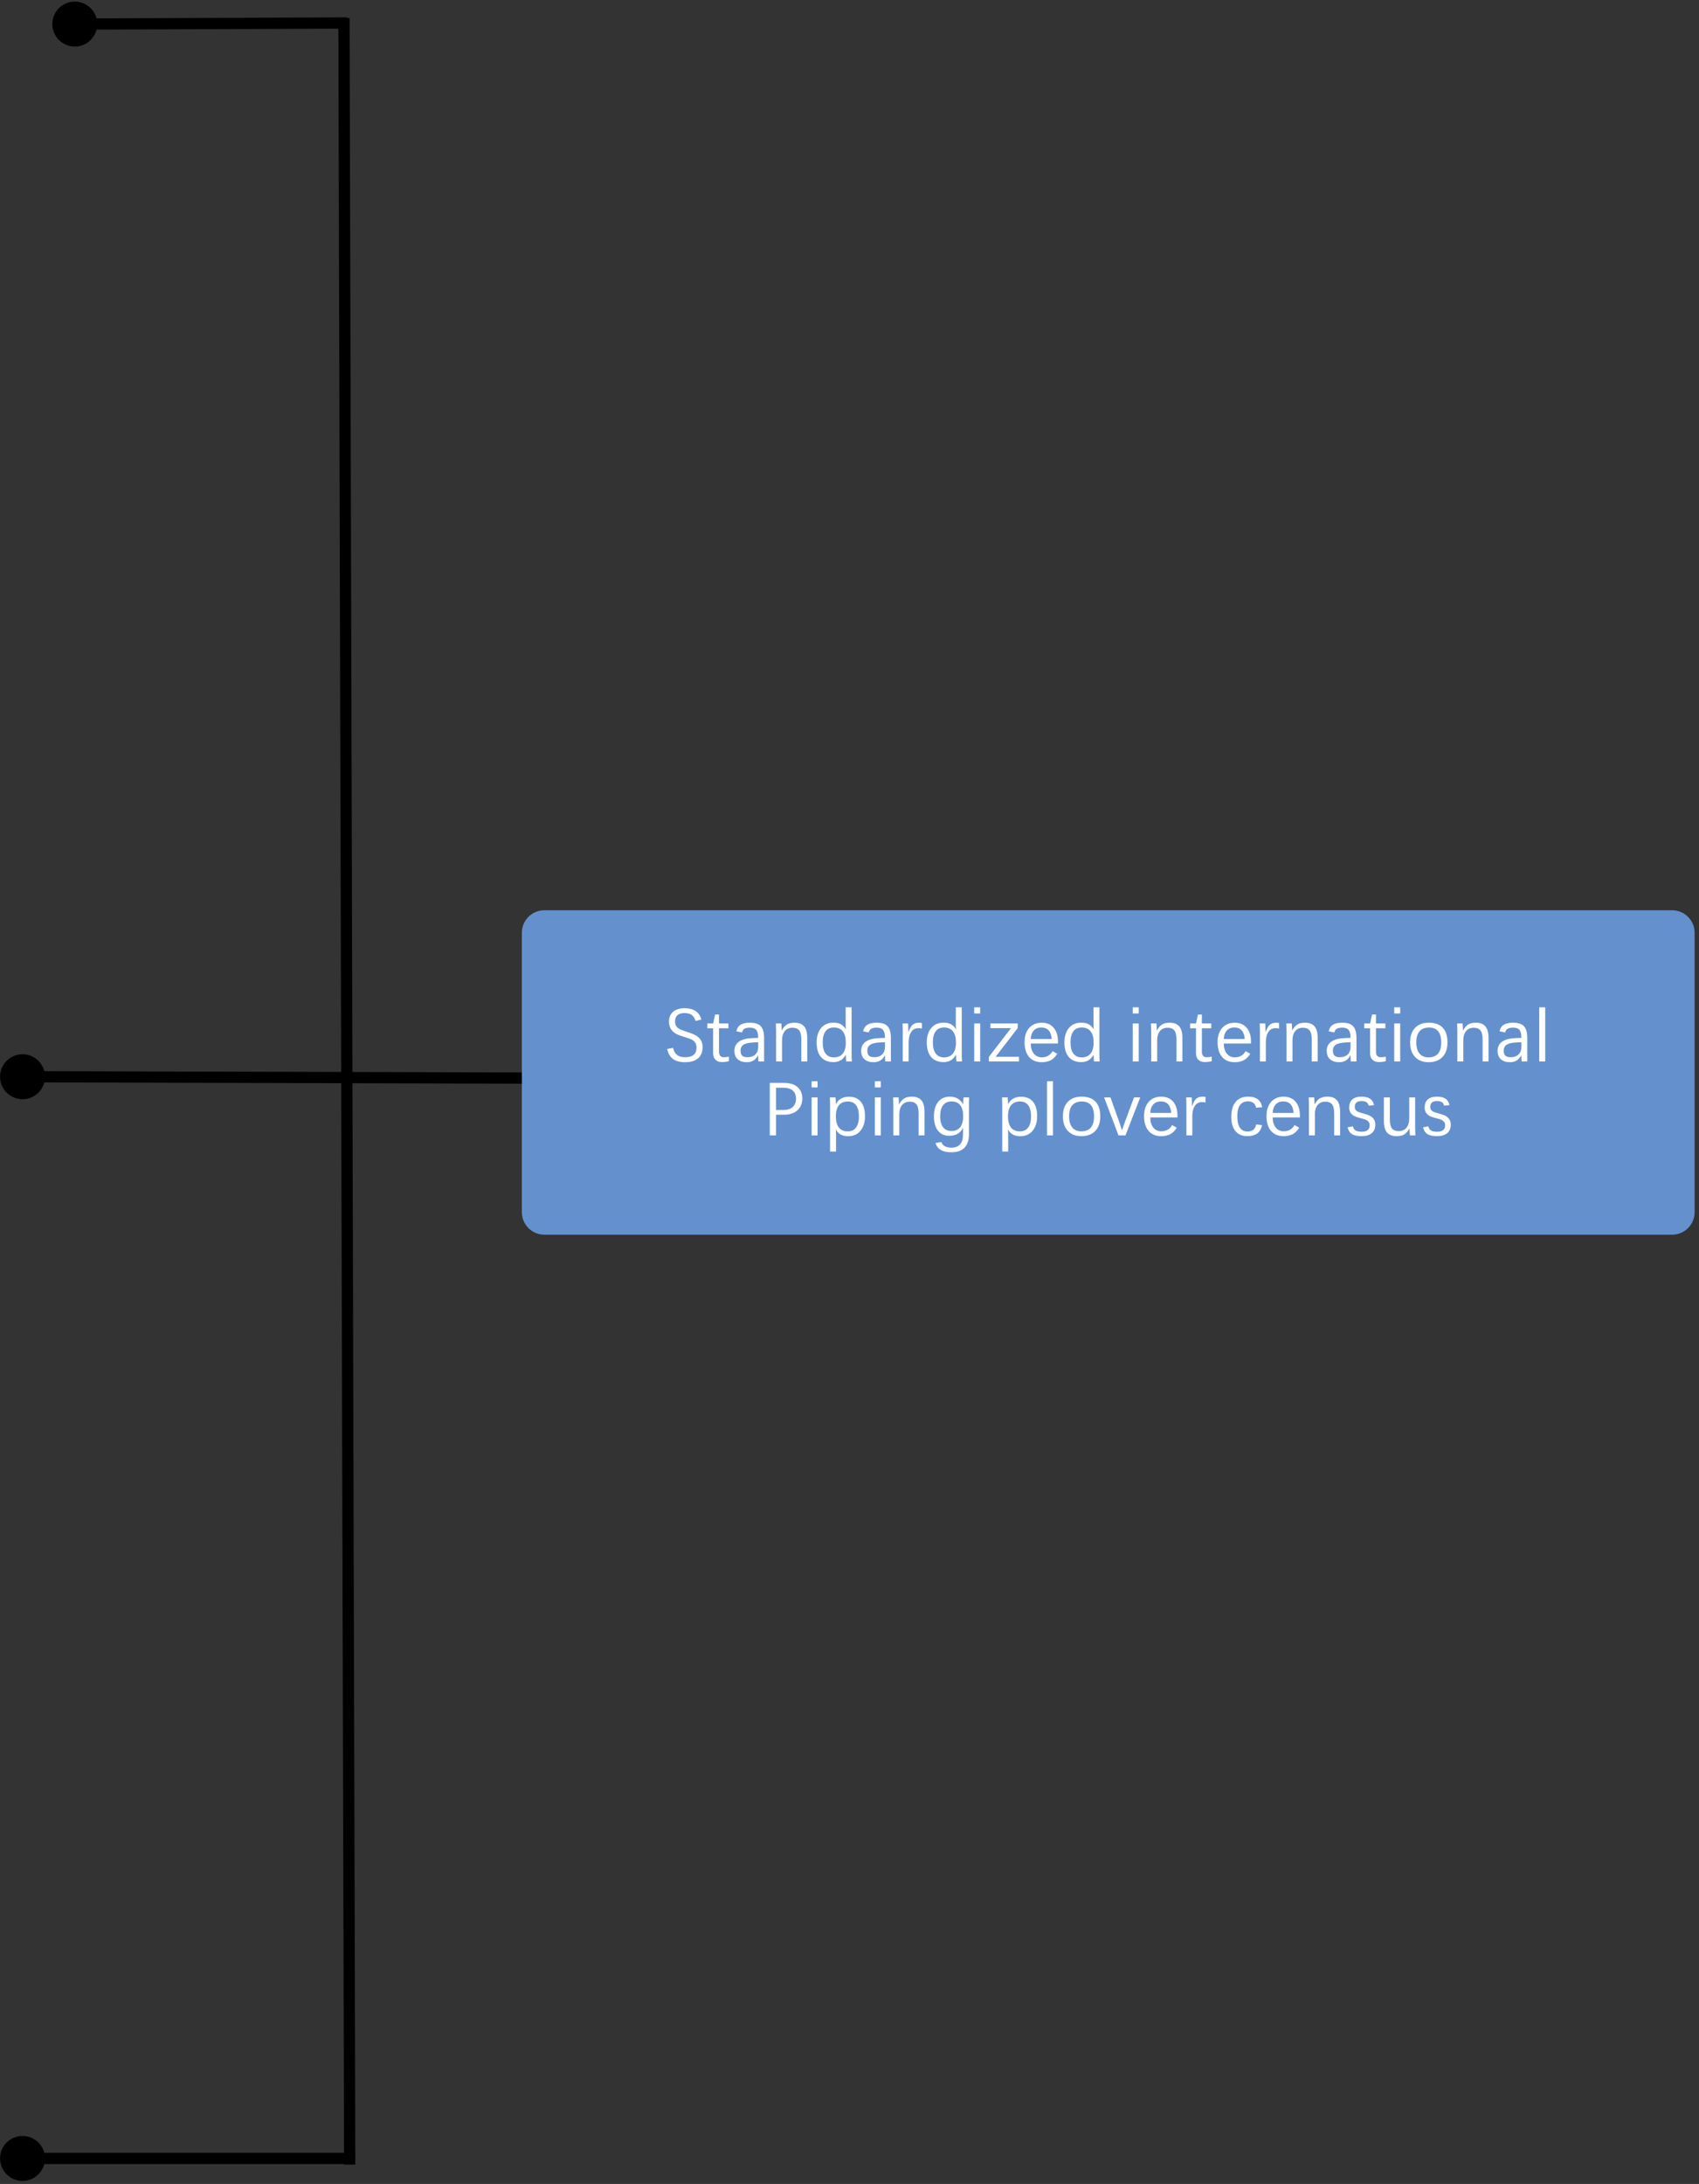 <svg xmlns="http://www.w3.org/2000/svg" xmlns:xlink="http://www.w3.org/1999/xlink" width="755" zoomAndPan="magnify" viewBox="0 0 566.25 727.5" height="970" preserveAspectRatio="xMidYMid meet" version="1.0"><rect x="0" y="0" width="566.25" height="727.5" fill="#333333" stroke="none"/><defs><g/><clipPath id="5b0b71caf4"><path d="M 10 0.23 L 137 0.23 L 137 30 L 10 30 Z M 10 0.23 " clip-rule="nonzero"/></clipPath><clipPath id="f6dc5ba206"><path d="M 17 0.23 L 33 0.23 L 33 16 L 17 16 Z M 17 0.23 " clip-rule="nonzero"/></clipPath><clipPath id="86a02a9313"><path d="M 93 0.23 L 138 0.23 L 138 726.77 L 93 726.77 Z M 93 0.23 " clip-rule="nonzero"/></clipPath><clipPath id="c83486f997"><path d="M 0 711 L 15 711 L 15 726.77 L 0 726.77 Z M 0 711 " clip-rule="nonzero"/></clipPath><clipPath id="fda585551d"><path d="M 173.93 303.219 L 564.852 303.219 L 564.852 411.293 L 173.93 411.293 Z M 173.93 303.219 " clip-rule="nonzero"/></clipPath><clipPath id="8e7d1d52f6"><path d="M 181.422 303.219 L 557.293 303.219 C 559.281 303.219 561.184 304.012 562.59 305.414 C 563.996 306.82 564.785 308.723 564.785 310.711 L 564.785 403.805 C 564.785 405.789 563.996 407.695 562.59 409.098 C 561.184 410.504 559.281 411.293 557.293 411.293 L 181.422 411.293 C 179.434 411.293 177.531 410.504 176.125 409.098 C 174.719 407.695 173.93 405.789 173.93 403.805 L 173.93 310.711 C 173.93 308.723 174.719 306.82 176.125 305.414 C 177.531 304.012 179.434 303.219 181.422 303.219 Z M 181.422 303.219 " clip-rule="nonzero"/></clipPath></defs><g clip-path="url(#5b0b71caf4)"><path stroke-linecap="butt" transform="matrix(0.749, -0.003, 0.003, 0.749, 17.431, 6.177)" fill="none" stroke-linejoin="miter" d="M 18.749 2.501 L 131.148 2.502 " stroke="#000000" stroke-width="5" stroke-opacity="1" stroke-miterlimit="4"/></g><path fill="#000000" d="M 19.309 8.043 C 19.301 4.941 21.805 2.418 24.91 2.406 C 28.012 2.398 30.535 4.902 30.547 8.008 C 30.555 11.109 28.047 13.633 24.945 13.641 C 21.844 13.652 19.32 11.145 19.309 8.043 " fill-opacity="1" fill-rule="nonzero"/><g clip-path="url(#f6dc5ba206)"><path stroke-linecap="round" transform="matrix(0.749, -0.003, 0.003, 0.749, 17.431, 6.177)" fill="none" stroke-linejoin="round" d="M 2.498 2.499 C 2.502 -1.642 5.856 -5 10.002 -5.002 C 14.143 -4.998 17.501 -1.644 17.503 2.502 C 17.499 6.643 14.14 10.001 9.999 9.998 C 5.858 9.999 2.5 6.64 2.498 2.499 " stroke="#000000" stroke-width="5" stroke-opacity="1" stroke-miterlimit="4"/></g><g clip-path="url(#86a02a9313)"><path stroke-linecap="butt" transform="matrix(0.002, 0.749, -0.749, 0.002, 116.515, 5.994)" fill="none" stroke-linejoin="miter" d="M 0.001 2.502 L 954.674 2.501 " stroke="#000000" stroke-width="5" stroke-opacity="1" stroke-miterlimit="4"/></g><path stroke-linecap="butt" transform="matrix(0.749, 0, 0, 0.749, 0.018, 717.13)" fill="none" stroke-linejoin="miter" d="M 18.75 2.502 L 154.404 2.502 " stroke="#000000" stroke-width="5" stroke-opacity="1" stroke-miterlimit="4"/><path fill="#000000" d="M 1.891 719.004 C 1.891 715.898 4.406 713.383 7.508 713.383 C 10.609 713.383 13.125 715.898 13.125 719.004 C 13.125 722.105 10.609 724.621 7.508 724.621 C 4.406 724.621 1.891 722.105 1.891 719.004 " fill-opacity="1" fill-rule="nonzero"/><g clip-path="url(#c83486f997)"><path stroke-linecap="round" transform="matrix(0.749, 0, 0, 0.749, 0.018, 717.13)" fill="none" stroke-linejoin="round" d="M 2.5 2.502 C 2.5 -1.644 5.858 -5.002 9.999 -5.002 C 14.14 -5.002 17.499 -1.644 17.499 2.502 C 17.499 6.643 14.14 10.002 9.999 10.002 C 5.858 10.002 2.5 6.643 2.5 2.502 " stroke="#000000" stroke-width="5" stroke-opacity="1" stroke-miterlimit="4"/></g><path stroke-linecap="butt" transform="matrix(0.749, 0.002, -0.002, 0.749, 0.023, 356.783)" fill="none" stroke-linejoin="miter" d="M 18.75 2.502 L 238.724 2.497 " stroke="#000000" stroke-width="5" stroke-opacity="1" stroke-miterlimit="4"/><path stroke-linecap="round" transform="matrix(0.749, 0.002, -0.002, 0.749, 0.023, 356.783)" fill-opacity="1" fill="#000000" fill-rule="nonzero" stroke-linejoin="round" d="M 2.5 2.5 C 2.5 -1.641 5.856 -5.002 10.002 -5.002 C 14.143 -5.001 17.499 -1.641 17.499 2.5 C 17.498 6.641 14.143 9.998 10.002 10.002 C 5.856 10.002 2.499 6.641 2.5 2.5 " stroke="#000000" stroke-width="5" stroke-opacity="1" stroke-miterlimit="4"/><g clip-path="url(#fda585551d)"><g clip-path="url(#8e7d1d52f6)"><path fill="#6491ce" d="M 173.93 303.219 L 564.852 303.219 L 564.852 411.293 L 173.93 411.293 Z M 173.93 303.219 " fill-opacity="1" fill-rule="nonzero"/></g></g><g fill="#ffffff" fill-opacity="1"><g transform="translate(221.549, 353.585)"><g><path d="M 12.609 -4.781 C 12.609 -3.156 12.109 -1.91 11.109 -1.047 C 10.109 -0.18 8.645 0.25 6.719 0.25 C 5.062 0.25 3.742 -0.102 2.766 -0.812 C 1.797 -1.531 1.145 -2.641 0.812 -4.141 L 2.766 -4.531 C 3.016 -3.445 3.469 -2.656 4.125 -2.156 C 4.781 -1.656 5.66 -1.406 6.766 -1.406 C 9.316 -1.406 10.594 -2.484 10.594 -4.641 C 10.594 -5.254 10.469 -5.766 10.219 -6.172 C 9.977 -6.578 9.613 -6.922 9.125 -7.203 C 8.633 -7.492 7.676 -7.848 6.25 -8.266 C 4.957 -8.641 3.992 -9.039 3.359 -9.469 C 2.723 -9.906 2.238 -10.438 1.906 -11.062 C 1.582 -11.695 1.422 -12.453 1.422 -13.328 C 1.422 -14.691 1.879 -15.766 2.797 -16.547 C 3.711 -17.336 4.977 -17.734 6.594 -17.734 C 9.613 -17.734 11.488 -16.488 12.219 -14 L 10.297 -13.469 C 10.004 -14.406 9.562 -15.082 8.969 -15.5 C 8.375 -15.914 7.578 -16.125 6.578 -16.125 C 5.566 -16.125 4.789 -15.891 4.25 -15.422 C 3.707 -14.953 3.438 -14.273 3.438 -13.391 C 3.438 -12.805 3.535 -12.32 3.734 -11.938 C 3.941 -11.562 4.254 -11.234 4.672 -10.953 C 5.098 -10.68 5.953 -10.336 7.234 -9.922 C 8.891 -9.391 10.031 -8.91 10.656 -8.484 C 11.289 -8.066 11.773 -7.562 12.109 -6.969 C 12.441 -6.383 12.609 -5.656 12.609 -4.781 Z M 12.609 -4.781 "/></g></g></g><g fill="#ffffff" fill-opacity="1"><g transform="translate(235.043, 353.585)"><g><path d="M 5.562 0.203 C 4.645 0.203 3.926 -0.055 3.406 -0.578 C 2.883 -1.098 2.625 -1.832 2.625 -2.781 L 2.625 -11.062 L 0.688 -11.062 L 0.688 -12.656 L 2.641 -12.656 L 3.281 -15.625 L 4.594 -15.625 L 4.594 -12.656 L 7.734 -12.656 L 7.734 -11.062 L 4.594 -11.062 L 4.594 -3.281 C 4.594 -2.031 5.129 -1.406 6.203 -1.406 C 6.773 -1.406 7.336 -1.469 7.891 -1.594 L 7.891 -0.094 C 7.129 0.102 6.352 0.203 5.562 0.203 Z M 5.562 0.203 "/></g></g></g><g fill="#ffffff" fill-opacity="1"><g transform="translate(243.65, 353.585)"><g><path d="M 11.016 0 L 9.109 0 L 9.031 -2.109 C 8.613 -1.285 8.094 -0.688 7.469 -0.312 C 6.844 0.062 6.109 0.25 5.266 0.25 C 3.941 0.25 2.914 -0.082 2.188 -0.75 C 1.469 -1.414 1.109 -2.348 1.109 -3.547 C 1.109 -4.859 1.613 -5.875 2.625 -6.594 C 3.633 -7.312 5.148 -7.707 7.172 -7.781 L 9.031 -7.844 L 9.031 -8.031 C 9.031 -9.176 8.82 -10 8.406 -10.5 C 7.988 -11.008 7.285 -11.266 6.297 -11.266 C 5.504 -11.266 4.898 -11.145 4.484 -10.906 C 4.066 -10.664 3.785 -10.25 3.641 -9.656 L 1.766 -10.047 C 1.984 -11.055 2.453 -11.785 3.172 -12.234 C 3.891 -12.68 4.941 -12.906 6.328 -12.906 C 8.023 -12.906 9.227 -12.504 9.938 -11.703 C 10.656 -10.91 11.016 -9.594 11.016 -7.75 Z M 5.516 -1.406 C 6.598 -1.406 7.457 -1.711 8.094 -2.328 C 8.727 -2.941 9.047 -3.785 9.047 -4.859 L 9.047 -6.391 L 7.609 -6.344 C 5.953 -6.27 4.797 -6.008 4.141 -5.562 C 3.484 -5.125 3.156 -4.469 3.156 -3.594 C 3.156 -2.82 3.344 -2.266 3.719 -1.922 C 4.102 -1.578 4.703 -1.406 5.516 -1.406 Z M 5.516 -1.406 "/></g></g></g><g fill="#ffffff" fill-opacity="1"><g transform="translate(256.573, 353.585)"><g><path d="M 10.5 0 L 10.5 -7.219 C 10.5 -8.719 10.258 -9.758 9.781 -10.344 C 9.301 -10.938 8.551 -11.234 7.531 -11.234 C 6.445 -11.234 5.598 -10.859 4.984 -10.109 C 4.367 -9.367 4.062 -8.328 4.062 -6.984 L 4.062 0 L 2.078 0 L 2.078 -9.812 C 2.078 -10.113 2.066 -10.617 2.047 -11.328 C 2.023 -12.035 2.008 -12.477 2 -12.656 L 3.828 -12.656 C 3.859 -12.27 3.883 -11.891 3.906 -11.516 C 3.926 -11.141 3.941 -10.754 3.953 -10.359 L 4 -10.359 C 4.52 -11.297 5.094 -11.953 5.719 -12.328 C 6.344 -12.711 7.188 -12.906 8.25 -12.906 C 9.664 -12.906 10.723 -12.5 11.422 -11.688 C 12.117 -10.883 12.469 -9.586 12.469 -7.797 L 12.469 0 Z M 10.5 0 "/></g></g></g><g fill="#ffffff" fill-opacity="1"><g transform="translate(270.947, 353.585)"><g><path d="M 1.219 -6.344 C 1.219 -8.332 1.711 -9.926 2.703 -11.125 C 3.703 -12.32 5.066 -12.922 6.797 -12.922 C 7.785 -12.922 8.609 -12.75 9.266 -12.406 C 9.922 -12.062 10.469 -11.508 10.906 -10.75 L 10.953 -10.75 C 10.93 -11 10.914 -11.297 10.906 -11.641 C 10.906 -11.992 10.906 -12.285 10.906 -12.516 L 10.906 -18.031 L 12.875 -18.031 L 12.875 -2.734 C 12.875 -1.609 12.906 -0.695 12.969 0 L 11.062 0 C 11.051 -0.133 11.031 -0.461 11 -0.984 C 10.969 -1.504 10.953 -1.906 10.953 -2.188 L 10.906 -2.188 C 10.426 -1.344 9.848 -0.727 9.172 -0.344 C 8.492 0.031 7.711 0.219 6.828 0.219 C 5.035 0.219 3.648 -0.348 2.672 -1.484 C 1.703 -2.617 1.219 -4.238 1.219 -6.344 Z M 3.25 -6.391 C 3.25 -4.703 3.57 -3.441 4.219 -2.609 C 4.875 -1.773 5.781 -1.359 6.938 -1.359 C 8.25 -1.359 9.242 -1.773 9.922 -2.609 C 10.609 -3.441 10.953 -4.672 10.953 -6.297 C 10.953 -7.941 10.613 -9.188 9.938 -10.031 C 9.27 -10.883 8.285 -11.312 6.984 -11.312 C 5.723 -11.312 4.785 -10.879 4.172 -10.016 C 3.555 -9.16 3.25 -7.953 3.25 -6.391 Z M 3.25 -6.391 "/></g></g></g><g fill="#ffffff" fill-opacity="1"><g transform="translate(285.905, 353.585)"><g><path d="M 11.016 0 L 9.109 0 L 9.031 -2.109 C 8.613 -1.285 8.094 -0.688 7.469 -0.312 C 6.844 0.062 6.109 0.25 5.266 0.25 C 3.941 0.25 2.914 -0.082 2.188 -0.75 C 1.469 -1.414 1.109 -2.348 1.109 -3.547 C 1.109 -4.859 1.613 -5.875 2.625 -6.594 C 3.633 -7.312 5.148 -7.707 7.172 -7.781 L 9.031 -7.844 L 9.031 -8.031 C 9.031 -9.176 8.82 -10 8.406 -10.5 C 7.988 -11.008 7.285 -11.266 6.297 -11.266 C 5.504 -11.266 4.898 -11.145 4.484 -10.906 C 4.066 -10.664 3.785 -10.25 3.641 -9.656 L 1.766 -10.047 C 1.984 -11.055 2.453 -11.785 3.172 -12.234 C 3.891 -12.68 4.941 -12.906 6.328 -12.906 C 8.023 -12.906 9.227 -12.504 9.938 -11.703 C 10.656 -10.91 11.016 -9.594 11.016 -7.75 Z M 5.516 -1.406 C 6.598 -1.406 7.457 -1.711 8.094 -2.328 C 8.727 -2.941 9.047 -3.785 9.047 -4.859 L 9.047 -6.391 L 7.609 -6.344 C 5.953 -6.27 4.797 -6.008 4.141 -5.562 C 3.484 -5.125 3.156 -4.469 3.156 -3.594 C 3.156 -2.82 3.344 -2.266 3.719 -1.922 C 4.102 -1.578 4.703 -1.406 5.516 -1.406 Z M 5.516 -1.406 "/></g></g></g><g fill="#ffffff" fill-opacity="1"><g transform="translate(298.828, 353.585)"><g><path d="M 2.047 0 L 2.047 -9.531 C 2.047 -11.113 2.02 -12.156 1.969 -12.656 L 3.828 -12.656 C 3.848 -12.176 3.863 -11.695 3.875 -11.219 C 3.895 -10.738 3.91 -10.258 3.922 -9.781 L 3.969 -9.781 C 4.363 -10.969 4.82 -11.785 5.344 -12.234 C 5.875 -12.68 6.594 -12.906 7.5 -12.906 C 7.82 -12.906 8.133 -12.867 8.438 -12.797 L 8.438 -10.969 C 8.125 -11.051 7.719 -11.094 7.219 -11.094 C 6.207 -11.094 5.422 -10.672 4.859 -9.828 C 4.297 -8.992 4.016 -7.82 4.016 -6.312 L 4.016 0 Z M 2.047 0 "/></g></g></g><g fill="#ffffff" fill-opacity="1"><g transform="translate(307.658, 353.585)"><g><path d="M 1.219 -6.344 C 1.219 -8.332 1.711 -9.926 2.703 -11.125 C 3.703 -12.32 5.066 -12.922 6.797 -12.922 C 7.785 -12.922 8.609 -12.75 9.266 -12.406 C 9.922 -12.062 10.469 -11.508 10.906 -10.75 L 10.953 -10.75 C 10.93 -11 10.914 -11.297 10.906 -11.641 C 10.906 -11.992 10.906 -12.285 10.906 -12.516 L 10.906 -18.031 L 12.875 -18.031 L 12.875 -2.734 C 12.875 -1.609 12.906 -0.695 12.969 0 L 11.062 0 C 11.051 -0.133 11.031 -0.461 11 -0.984 C 10.969 -1.504 10.953 -1.906 10.953 -2.188 L 10.906 -2.188 C 10.426 -1.344 9.848 -0.727 9.172 -0.344 C 8.492 0.031 7.711 0.219 6.828 0.219 C 5.035 0.219 3.648 -0.348 2.672 -1.484 C 1.703 -2.617 1.219 -4.238 1.219 -6.344 Z M 3.25 -6.391 C 3.25 -4.703 3.57 -3.441 4.219 -2.609 C 4.875 -1.773 5.781 -1.359 6.938 -1.359 C 8.25 -1.359 9.242 -1.773 9.922 -2.609 C 10.609 -3.441 10.953 -4.672 10.953 -6.297 C 10.953 -7.941 10.613 -9.188 9.938 -10.031 C 9.27 -10.883 8.285 -11.312 6.984 -11.312 C 5.723 -11.312 4.785 -10.879 4.172 -10.016 C 3.555 -9.16 3.25 -7.953 3.25 -6.391 Z M 3.25 -6.391 "/></g></g></g><g fill="#ffffff" fill-opacity="1"><g transform="translate(322.615, 353.585)"><g><path d="M 2.078 -15.984 L 2.078 -18.031 L 4.062 -18.031 L 4.062 -15.984 Z M 2.078 0 L 2.078 -12.656 L 4.062 -12.656 L 4.062 0 Z M 2.078 0 "/></g></g></g><g fill="#ffffff" fill-opacity="1"><g transform="translate(328.767, 353.585)"><g><path d="M 0.812 0 L 0.812 -1.531 L 8.188 -11.109 L 1.328 -11.109 L 1.328 -12.656 L 10.422 -12.656 L 10.422 -11.125 L 3.047 -1.547 L 10.844 -1.547 L 10.844 0 Z M 0.812 0 "/></g></g></g><g fill="#ffffff" fill-opacity="1"><g transform="translate(340.251, 353.585)"><g><path d="M 3.281 -5.984 C 3.281 -4.617 3.609 -3.508 4.266 -2.656 C 4.922 -1.801 5.816 -1.375 6.953 -1.375 C 8.598 -1.375 9.801 -2.062 10.562 -3.438 L 12.109 -2.562 C 11.504 -1.562 10.785 -0.844 9.953 -0.406 C 9.117 0.031 8.098 0.25 6.891 0.25 C 5.109 0.25 3.719 -0.332 2.719 -1.5 C 1.719 -2.676 1.219 -4.316 1.219 -6.422 C 1.219 -7.805 1.457 -8.977 1.938 -9.938 C 2.414 -10.906 3.078 -11.641 3.922 -12.141 C 4.773 -12.648 5.766 -12.906 6.891 -12.906 C 8.617 -12.906 9.961 -12.344 10.922 -11.219 C 11.879 -10.102 12.359 -8.523 12.359 -6.484 L 12.359 -5.984 Z M 6.781 -11.312 C 5.727 -11.312 4.895 -10.973 4.281 -10.297 C 3.664 -9.629 3.336 -8.691 3.297 -7.484 L 10.266 -7.484 C 10.078 -10.035 8.914 -11.312 6.781 -11.312 Z M 6.781 -11.312 "/></g></g></g><g fill="#ffffff" fill-opacity="1"><g transform="translate(353.534, 353.585)"><g><path d="M 1.219 -6.344 C 1.219 -8.332 1.711 -9.926 2.703 -11.125 C 3.703 -12.32 5.066 -12.922 6.797 -12.922 C 7.785 -12.922 8.609 -12.75 9.266 -12.406 C 9.922 -12.062 10.469 -11.508 10.906 -10.75 L 10.953 -10.75 C 10.93 -11 10.914 -11.297 10.906 -11.641 C 10.906 -11.992 10.906 -12.285 10.906 -12.516 L 10.906 -18.031 L 12.875 -18.031 L 12.875 -2.734 C 12.875 -1.609 12.906 -0.695 12.969 0 L 11.062 0 C 11.051 -0.133 11.031 -0.461 11 -0.984 C 10.969 -1.504 10.953 -1.906 10.953 -2.188 L 10.906 -2.188 C 10.426 -1.344 9.848 -0.727 9.172 -0.344 C 8.492 0.031 7.711 0.219 6.828 0.219 C 5.035 0.219 3.648 -0.348 2.672 -1.484 C 1.703 -2.617 1.219 -4.238 1.219 -6.344 Z M 3.25 -6.391 C 3.25 -4.703 3.57 -3.441 4.219 -2.609 C 4.875 -1.773 5.781 -1.359 6.938 -1.359 C 8.25 -1.359 9.242 -1.773 9.922 -2.609 C 10.609 -3.441 10.953 -4.672 10.953 -6.297 C 10.953 -7.941 10.613 -9.188 9.938 -10.031 C 9.27 -10.883 8.285 -11.312 6.984 -11.312 C 5.723 -11.312 4.785 -10.879 4.172 -10.016 C 3.555 -9.16 3.25 -7.953 3.25 -6.391 Z M 3.25 -6.391 "/></g></g></g><g fill="#ffffff" fill-opacity="1"><g transform="translate(368.491, 353.585)"><g/></g></g><g fill="#ffffff" fill-opacity="1"><g transform="translate(375.448, 353.585)"><g><path d="M 2.078 -15.984 L 2.078 -18.031 L 4.062 -18.031 L 4.062 -15.984 Z M 2.078 0 L 2.078 -12.656 L 4.062 -12.656 L 4.062 0 Z M 2.078 0 "/></g></g></g><g fill="#ffffff" fill-opacity="1"><g transform="translate(381.6, 353.585)"><g><path d="M 10.5 0 L 10.5 -7.219 C 10.5 -8.719 10.258 -9.758 9.781 -10.344 C 9.301 -10.938 8.551 -11.234 7.531 -11.234 C 6.445 -11.234 5.598 -10.859 4.984 -10.109 C 4.367 -9.367 4.062 -8.328 4.062 -6.984 L 4.062 0 L 2.078 0 L 2.078 -9.812 C 2.078 -10.113 2.066 -10.617 2.047 -11.328 C 2.023 -12.035 2.008 -12.477 2 -12.656 L 3.828 -12.656 C 3.859 -12.27 3.883 -11.891 3.906 -11.516 C 3.926 -11.141 3.941 -10.754 3.953 -10.359 L 4 -10.359 C 4.52 -11.297 5.094 -11.953 5.719 -12.328 C 6.344 -12.711 7.188 -12.906 8.25 -12.906 C 9.664 -12.906 10.723 -12.5 11.422 -11.688 C 12.117 -10.883 12.469 -9.586 12.469 -7.797 L 12.469 0 Z M 10.5 0 "/></g></g></g><g fill="#ffffff" fill-opacity="1"><g transform="translate(395.974, 353.585)"><g><path d="M 5.562 0.203 C 4.645 0.203 3.926 -0.055 3.406 -0.578 C 2.883 -1.098 2.625 -1.832 2.625 -2.781 L 2.625 -11.062 L 0.688 -11.062 L 0.688 -12.656 L 2.641 -12.656 L 3.281 -15.625 L 4.594 -15.625 L 4.594 -12.656 L 7.734 -12.656 L 7.734 -11.062 L 4.594 -11.062 L 4.594 -3.281 C 4.594 -2.031 5.129 -1.406 6.203 -1.406 C 6.773 -1.406 7.336 -1.469 7.891 -1.594 L 7.891 -0.094 C 7.129 0.102 6.352 0.203 5.562 0.203 Z M 5.562 0.203 "/></g></g></g><g fill="#ffffff" fill-opacity="1"><g transform="translate(404.581, 353.585)"><g><path d="M 3.281 -5.984 C 3.281 -4.617 3.609 -3.508 4.266 -2.656 C 4.922 -1.801 5.816 -1.375 6.953 -1.375 C 8.598 -1.375 9.801 -2.062 10.562 -3.438 L 12.109 -2.562 C 11.504 -1.562 10.785 -0.844 9.953 -0.406 C 9.117 0.031 8.098 0.25 6.891 0.25 C 5.109 0.25 3.719 -0.332 2.719 -1.5 C 1.719 -2.676 1.219 -4.316 1.219 -6.422 C 1.219 -7.805 1.457 -8.977 1.938 -9.938 C 2.414 -10.906 3.078 -11.641 3.922 -12.141 C 4.773 -12.648 5.766 -12.906 6.891 -12.906 C 8.617 -12.906 9.961 -12.344 10.922 -11.219 C 11.879 -10.102 12.359 -8.523 12.359 -6.484 L 12.359 -5.984 Z M 6.781 -11.312 C 5.727 -11.312 4.895 -10.973 4.281 -10.297 C 3.664 -9.629 3.336 -8.691 3.297 -7.484 L 10.266 -7.484 C 10.078 -10.035 8.914 -11.312 6.781 -11.312 Z M 6.781 -11.312 "/></g></g></g><g fill="#ffffff" fill-opacity="1"><g transform="translate(417.864, 353.585)"><g><path d="M 2.047 0 L 2.047 -9.531 C 2.047 -11.113 2.02 -12.156 1.969 -12.656 L 3.828 -12.656 C 3.848 -12.176 3.863 -11.695 3.875 -11.219 C 3.895 -10.738 3.91 -10.258 3.922 -9.781 L 3.969 -9.781 C 4.363 -10.969 4.82 -11.785 5.344 -12.234 C 5.875 -12.68 6.594 -12.906 7.5 -12.906 C 7.82 -12.906 8.133 -12.867 8.438 -12.797 L 8.438 -10.969 C 8.125 -11.051 7.719 -11.094 7.219 -11.094 C 6.207 -11.094 5.422 -10.672 4.859 -9.828 C 4.297 -8.992 4.016 -7.82 4.016 -6.312 L 4.016 0 Z M 2.047 0 "/></g></g></g><g fill="#ffffff" fill-opacity="1"><g transform="translate(426.694, 353.585)"><g><path d="M 10.5 0 L 10.5 -7.219 C 10.5 -8.719 10.258 -9.758 9.781 -10.344 C 9.301 -10.938 8.551 -11.234 7.531 -11.234 C 6.445 -11.234 5.598 -10.859 4.984 -10.109 C 4.367 -9.367 4.062 -8.328 4.062 -6.984 L 4.062 0 L 2.078 0 L 2.078 -9.812 C 2.078 -10.113 2.066 -10.617 2.047 -11.328 C 2.023 -12.035 2.008 -12.477 2 -12.656 L 3.828 -12.656 C 3.859 -12.27 3.883 -11.891 3.906 -11.516 C 3.926 -11.141 3.941 -10.754 3.953 -10.359 L 4 -10.359 C 4.52 -11.297 5.094 -11.953 5.719 -12.328 C 6.344 -12.711 7.188 -12.906 8.25 -12.906 C 9.664 -12.906 10.723 -12.5 11.422 -11.688 C 12.117 -10.883 12.469 -9.586 12.469 -7.797 L 12.469 0 Z M 10.5 0 "/></g></g></g><g fill="#ffffff" fill-opacity="1"><g transform="translate(441.068, 353.585)"><g><path d="M 11.016 0 L 9.109 0 L 9.031 -2.109 C 8.613 -1.285 8.094 -0.688 7.469 -0.312 C 6.844 0.062 6.109 0.25 5.266 0.25 C 3.941 0.25 2.914 -0.082 2.188 -0.75 C 1.469 -1.414 1.109 -2.348 1.109 -3.547 C 1.109 -4.859 1.613 -5.875 2.625 -6.594 C 3.633 -7.312 5.148 -7.707 7.172 -7.781 L 9.031 -7.844 L 9.031 -8.031 C 9.031 -9.176 8.82 -10 8.406 -10.5 C 7.988 -11.008 7.285 -11.266 6.297 -11.266 C 5.504 -11.266 4.898 -11.145 4.484 -10.906 C 4.066 -10.664 3.785 -10.25 3.641 -9.656 L 1.766 -10.047 C 1.984 -11.055 2.453 -11.785 3.172 -12.234 C 3.891 -12.68 4.941 -12.906 6.328 -12.906 C 8.023 -12.906 9.227 -12.504 9.938 -11.703 C 10.656 -10.91 11.016 -9.594 11.016 -7.75 Z M 5.516 -1.406 C 6.598 -1.406 7.457 -1.711 8.094 -2.328 C 8.727 -2.941 9.047 -3.785 9.047 -4.859 L 9.047 -6.391 L 7.609 -6.344 C 5.953 -6.27 4.797 -6.008 4.141 -5.562 C 3.484 -5.125 3.156 -4.469 3.156 -3.594 C 3.156 -2.82 3.344 -2.266 3.719 -1.922 C 4.102 -1.578 4.703 -1.406 5.516 -1.406 Z M 5.516 -1.406 "/></g></g></g><g fill="#ffffff" fill-opacity="1"><g transform="translate(453.992, 353.585)"><g><path d="M 5.562 0.203 C 4.645 0.203 3.926 -0.055 3.406 -0.578 C 2.883 -1.098 2.625 -1.832 2.625 -2.781 L 2.625 -11.062 L 0.688 -11.062 L 0.688 -12.656 L 2.641 -12.656 L 3.281 -15.625 L 4.594 -15.625 L 4.594 -12.656 L 7.734 -12.656 L 7.734 -11.062 L 4.594 -11.062 L 4.594 -3.281 C 4.594 -2.031 5.129 -1.406 6.203 -1.406 C 6.773 -1.406 7.336 -1.469 7.891 -1.594 L 7.891 -0.094 C 7.129 0.102 6.352 0.203 5.562 0.203 Z M 5.562 0.203 "/></g></g></g><g fill="#ffffff" fill-opacity="1"><g transform="translate(462.599, 353.585)"><g><path d="M 2.078 -15.984 L 2.078 -18.031 L 4.062 -18.031 L 4.062 -15.984 Z M 2.078 0 L 2.078 -12.656 L 4.062 -12.656 L 4.062 0 Z M 2.078 0 "/></g></g></g><g fill="#ffffff" fill-opacity="1"><g transform="translate(468.75, 353.585)"><g><path d="M 13.672 -6.344 C 13.672 -4.258 13.113 -2.641 12 -1.484 C 10.895 -0.328 9.352 0.25 7.375 0.25 C 5.445 0.25 3.938 -0.336 2.844 -1.516 C 1.758 -2.691 1.219 -4.301 1.219 -6.344 C 1.219 -8.438 1.766 -10.051 2.859 -11.188 C 3.953 -12.332 5.484 -12.906 7.453 -12.906 C 9.492 -12.906 11.039 -12.348 12.094 -11.234 C 13.145 -10.129 13.672 -8.5 13.672 -6.344 Z M 11.594 -6.344 C 11.594 -9.645 10.227 -11.297 7.5 -11.297 C 6.125 -11.297 5.078 -10.879 4.359 -10.047 C 3.641 -9.223 3.281 -7.988 3.281 -6.344 C 3.281 -4.738 3.629 -3.504 4.328 -2.641 C 5.035 -1.785 6.039 -1.359 7.344 -1.359 C 10.176 -1.359 11.594 -3.02 11.594 -6.344 Z M 11.594 -6.344 "/></g></g></g><g fill="#ffffff" fill-opacity="1"><g transform="translate(483.633, 353.585)"><g><path d="M 10.5 0 L 10.5 -7.219 C 10.5 -8.719 10.258 -9.758 9.781 -10.344 C 9.301 -10.938 8.551 -11.234 7.531 -11.234 C 6.445 -11.234 5.598 -10.859 4.984 -10.109 C 4.367 -9.367 4.062 -8.328 4.062 -6.984 L 4.062 0 L 2.078 0 L 2.078 -9.812 C 2.078 -10.113 2.066 -10.617 2.047 -11.328 C 2.023 -12.035 2.008 -12.477 2 -12.656 L 3.828 -12.656 C 3.859 -12.27 3.883 -11.891 3.906 -11.516 C 3.926 -11.141 3.941 -10.754 3.953 -10.359 L 4 -10.359 C 4.52 -11.297 5.094 -11.953 5.719 -12.328 C 6.344 -12.711 7.188 -12.906 8.25 -12.906 C 9.664 -12.906 10.723 -12.5 11.422 -11.688 C 12.117 -10.883 12.469 -9.586 12.469 -7.797 L 12.469 0 Z M 10.5 0 "/></g></g></g><g fill="#ffffff" fill-opacity="1"><g transform="translate(498.007, 353.585)"><g><path d="M 11.016 0 L 9.109 0 L 9.031 -2.109 C 8.613 -1.285 8.094 -0.688 7.469 -0.312 C 6.844 0.062 6.109 0.25 5.266 0.25 C 3.941 0.25 2.914 -0.082 2.188 -0.75 C 1.469 -1.414 1.109 -2.348 1.109 -3.547 C 1.109 -4.859 1.613 -5.875 2.625 -6.594 C 3.633 -7.312 5.148 -7.707 7.172 -7.781 L 9.031 -7.844 L 9.031 -8.031 C 9.031 -9.176 8.82 -10 8.406 -10.5 C 7.988 -11.008 7.285 -11.266 6.297 -11.266 C 5.504 -11.266 4.898 -11.145 4.484 -10.906 C 4.066 -10.664 3.785 -10.25 3.641 -9.656 L 1.766 -10.047 C 1.984 -11.055 2.453 -11.785 3.172 -12.234 C 3.891 -12.68 4.941 -12.906 6.328 -12.906 C 8.023 -12.906 9.227 -12.504 9.938 -11.703 C 10.656 -10.91 11.016 -9.594 11.016 -7.75 Z M 5.516 -1.406 C 6.598 -1.406 7.457 -1.711 8.094 -2.328 C 8.727 -2.941 9.047 -3.785 9.047 -4.859 L 9.047 -6.391 L 7.609 -6.344 C 5.953 -6.27 4.797 -6.008 4.141 -5.562 C 3.484 -5.125 3.156 -4.469 3.156 -3.594 C 3.156 -2.82 3.344 -2.266 3.719 -1.922 C 4.102 -1.578 4.703 -1.406 5.516 -1.406 Z M 5.516 -1.406 "/></g></g></g><g fill="#ffffff" fill-opacity="1"><g transform="translate(510.93, 353.585)"><g><path d="M 2.078 0 L 2.078 -18.031 L 4.062 -18.031 L 4.062 0 Z M 2.078 0 "/></g></g></g><g fill="#ffffff" fill-opacity="1"><g transform="translate(254.197, 378.215)"><g><path d="M 13.203 -12.266 C 13.203 -11.211 12.961 -10.281 12.484 -9.469 C 12.004 -8.656 11.305 -8.02 10.391 -7.562 C 9.484 -7.113 8.43 -6.891 7.234 -6.891 L 4.438 -6.891 L 4.438 0 L 2.359 0 L 2.359 -17.484 L 7.094 -17.484 C 9.051 -17.484 10.555 -17.02 11.609 -16.094 C 12.672 -15.164 13.203 -13.891 13.203 -12.266 Z M 11.094 -12.25 C 11.094 -13.395 10.738 -14.285 10.031 -14.922 C 9.32 -15.555 8.258 -15.875 6.844 -15.875 L 4.438 -15.875 L 4.438 -8.469 L 6.953 -8.469 C 8.273 -8.469 9.297 -8.797 10.016 -9.453 C 10.734 -10.117 11.094 -11.051 11.094 -12.25 Z M 11.094 -12.25 "/></g></g></g><g fill="#ffffff" fill-opacity="1"><g transform="translate(268.422, 378.215)"><g><path d="M 2.078 -15.984 L 2.078 -18.031 L 4.062 -18.031 L 4.062 -15.984 Z M 2.078 0 L 2.078 -12.656 L 4.062 -12.656 L 4.062 0 Z M 2.078 0 "/></g></g></g><g fill="#ffffff" fill-opacity="1"><g transform="translate(274.574, 378.215)"><g><path d="M 13.719 -6.391 C 13.719 -4.391 13.219 -2.781 12.219 -1.562 C 11.219 -0.344 9.859 0.266 8.141 0.266 C 7.172 0.266 6.359 0.098 5.703 -0.234 C 5.047 -0.566 4.5 -1.117 4.062 -1.891 L 4 -1.891 C 4.02 -1.598 4.035 -1.301 4.047 -1 C 4.055 -0.695 4.062 -0.395 4.062 -0.094 L 4.062 5.391 L 2.078 5.391 L 2.078 -9.922 C 2.078 -11.047 2.051 -11.957 2 -12.656 L 3.891 -12.656 C 3.922 -12.508 3.945 -12.156 3.969 -11.594 C 3.988 -11.031 4 -10.656 4 -10.469 L 4.062 -10.469 C 4.914 -12.07 6.352 -12.875 8.375 -12.875 C 10.113 -12.875 11.438 -12.312 12.344 -11.188 C 13.258 -10.07 13.719 -8.473 13.719 -6.391 Z M 11.688 -6.344 C 11.688 -7.969 11.375 -9.195 10.75 -10.031 C 10.125 -10.875 9.219 -11.297 8.031 -11.297 C 6.707 -11.297 5.703 -10.875 5.016 -10.031 C 4.336 -9.188 4 -7.961 4 -6.359 C 4 -4.723 4.332 -3.477 5 -2.625 C 5.664 -1.77 6.648 -1.344 7.953 -1.344 C 9.172 -1.344 10.098 -1.77 10.734 -2.625 C 11.367 -3.488 11.688 -4.727 11.688 -6.344 Z M 11.688 -6.344 "/></g></g></g><g fill="#ffffff" fill-opacity="1"><g transform="translate(289.506, 378.215)"><g><path d="M 2.078 -15.984 L 2.078 -18.031 L 4.062 -18.031 L 4.062 -15.984 Z M 2.078 0 L 2.078 -12.656 L 4.062 -12.656 L 4.062 0 Z M 2.078 0 "/></g></g></g><g fill="#ffffff" fill-opacity="1"><g transform="translate(295.658, 378.215)"><g><path d="M 10.5 0 L 10.5 -7.219 C 10.5 -8.719 10.258 -9.758 9.781 -10.344 C 9.301 -10.938 8.551 -11.234 7.531 -11.234 C 6.445 -11.234 5.598 -10.859 4.984 -10.109 C 4.367 -9.367 4.062 -8.328 4.062 -6.984 L 4.062 0 L 2.078 0 L 2.078 -9.812 C 2.078 -10.113 2.066 -10.617 2.047 -11.328 C 2.023 -12.035 2.008 -12.477 2 -12.656 L 3.828 -12.656 C 3.859 -12.27 3.883 -11.891 3.906 -11.516 C 3.926 -11.141 3.941 -10.754 3.953 -10.359 L 4 -10.359 C 4.52 -11.297 5.094 -11.953 5.719 -12.328 C 6.344 -12.711 7.188 -12.906 8.25 -12.906 C 9.664 -12.906 10.723 -12.5 11.422 -11.688 C 12.117 -10.883 12.469 -9.586 12.469 -7.797 L 12.469 0 Z M 10.5 0 "/></g></g></g><g fill="#ffffff" fill-opacity="1"><g transform="translate(310.032, 378.215)"><g><path d="M 3.312 -6.344 C 3.312 -4.801 3.625 -3.602 4.25 -2.75 C 4.875 -1.895 5.828 -1.469 7.109 -1.469 C 8.359 -1.469 9.316 -1.891 9.984 -2.734 C 10.648 -3.586 10.984 -4.816 10.984 -6.422 C 10.984 -8.004 10.656 -9.211 10 -10.047 C 9.344 -10.891 8.391 -11.312 7.141 -11.312 C 5.898 -11.312 4.953 -10.895 4.297 -10.062 C 3.641 -9.238 3.312 -8 3.312 -6.344 Z M 1.234 -6.344 C 1.234 -8.414 1.703 -10.023 2.641 -11.172 C 3.578 -12.328 4.875 -12.906 6.531 -12.906 C 7.57 -12.906 8.469 -12.676 9.219 -12.219 C 9.969 -11.758 10.539 -11.141 10.938 -10.359 L 10.984 -10.359 C 10.984 -10.785 10.992 -11.195 11.016 -11.594 C 11.035 -11.988 11.062 -12.344 11.094 -12.656 L 12.969 -12.656 C 12.926 -11.969 12.906 -11.062 12.906 -9.938 L 12.906 -0.375 C 12.906 1.582 12.41 3.07 11.422 4.094 C 10.43 5.113 8.992 5.625 7.109 5.625 C 5.523 5.625 4.301 5.348 3.438 4.797 C 2.57 4.254 2.02 3.492 1.781 2.516 L 3.75 2.203 C 4.082 3.453 5.211 4.078 7.141 4.078 C 8.391 4.078 9.332 3.707 9.969 2.969 C 10.602 2.227 10.922 1.141 10.922 -0.297 L 10.922 -1.391 C 10.922 -1.648 10.938 -2.02 10.969 -2.5 L 10.922 -2.5 C 10.473 -1.633 9.879 -0.977 9.141 -0.531 C 8.398 -0.094 7.457 0.125 6.312 0.125 C 4.695 0.125 3.445 -0.445 2.562 -1.594 C 1.676 -2.738 1.234 -4.32 1.234 -6.344 Z M 1.234 -6.344 "/></g></g></g><g fill="#ffffff" fill-opacity="1"><g transform="translate(324.989, 378.215)"><g/></g></g><g fill="#ffffff" fill-opacity="1"><g transform="translate(331.946, 378.215)"><g><path d="M 13.719 -6.391 C 13.719 -4.391 13.219 -2.781 12.219 -1.562 C 11.219 -0.344 9.859 0.266 8.141 0.266 C 7.172 0.266 6.359 0.098 5.703 -0.234 C 5.047 -0.566 4.5 -1.117 4.062 -1.891 L 4 -1.891 C 4.02 -1.598 4.035 -1.301 4.047 -1 C 4.055 -0.695 4.062 -0.395 4.062 -0.094 L 4.062 5.391 L 2.078 5.391 L 2.078 -9.922 C 2.078 -11.047 2.051 -11.957 2 -12.656 L 3.891 -12.656 C 3.922 -12.508 3.945 -12.156 3.969 -11.594 C 3.988 -11.031 4 -10.656 4 -10.469 L 4.062 -10.469 C 4.914 -12.07 6.352 -12.875 8.375 -12.875 C 10.113 -12.875 11.438 -12.312 12.344 -11.188 C 13.258 -10.07 13.719 -8.473 13.719 -6.391 Z M 11.688 -6.344 C 11.688 -7.969 11.375 -9.195 10.75 -10.031 C 10.125 -10.875 9.219 -11.297 8.031 -11.297 C 6.707 -11.297 5.703 -10.875 5.016 -10.031 C 4.336 -9.188 4 -7.961 4 -6.359 C 4 -4.723 4.332 -3.477 5 -2.625 C 5.664 -1.77 6.648 -1.344 7.953 -1.344 C 9.172 -1.344 10.098 -1.77 10.734 -2.625 C 11.367 -3.488 11.688 -4.727 11.688 -6.344 Z M 11.688 -6.344 "/></g></g></g><g fill="#ffffff" fill-opacity="1"><g transform="translate(346.879, 378.215)"><g><path d="M 2.078 0 L 2.078 -18.031 L 4.062 -18.031 L 4.062 0 Z M 2.078 0 "/></g></g></g><g fill="#ffffff" fill-opacity="1"><g transform="translate(353.03, 378.215)"><g><path d="M 13.672 -6.344 C 13.672 -4.258 13.113 -2.641 12 -1.484 C 10.895 -0.328 9.352 0.25 7.375 0.25 C 5.445 0.25 3.938 -0.336 2.844 -1.516 C 1.758 -2.691 1.219 -4.301 1.219 -6.344 C 1.219 -8.438 1.766 -10.051 2.859 -11.188 C 3.953 -12.332 5.484 -12.906 7.453 -12.906 C 9.492 -12.906 11.039 -12.348 12.094 -11.234 C 13.145 -10.129 13.672 -8.5 13.672 -6.344 Z M 11.594 -6.344 C 11.594 -9.645 10.227 -11.297 7.5 -11.297 C 6.125 -11.297 5.078 -10.879 4.359 -10.047 C 3.641 -9.223 3.281 -7.988 3.281 -6.344 C 3.281 -4.738 3.629 -3.504 4.328 -2.641 C 5.035 -1.785 6.039 -1.359 7.344 -1.359 C 10.176 -1.359 11.594 -3.02 11.594 -6.344 Z M 11.594 -6.344 "/></g></g></g><g fill="#ffffff" fill-opacity="1"><g transform="translate(367.913, 378.215)"><g><path d="M 7.188 0 L 4.859 0 L 0.078 -12.656 L 2.188 -12.656 L 5.172 -4.297 C 5.555 -3.18 5.844 -2.297 6.031 -1.641 C 6.164 -2.078 6.305 -2.516 6.453 -2.953 C 6.609 -3.398 6.77 -3.848 6.938 -4.297 L 10.031 -12.656 L 12.109 -12.656 Z M 7.188 0 "/></g></g></g><g fill="#ffffff" fill-opacity="1"><g transform="translate(380.079, 378.215)"><g><path d="M 3.281 -5.984 C 3.281 -4.617 3.609 -3.508 4.266 -2.656 C 4.922 -1.801 5.816 -1.375 6.953 -1.375 C 8.598 -1.375 9.801 -2.062 10.562 -3.438 L 12.109 -2.562 C 11.504 -1.562 10.785 -0.844 9.953 -0.406 C 9.117 0.031 8.098 0.25 6.891 0.25 C 5.109 0.25 3.719 -0.332 2.719 -1.5 C 1.719 -2.676 1.219 -4.316 1.219 -6.422 C 1.219 -7.805 1.457 -8.977 1.938 -9.938 C 2.414 -10.906 3.078 -11.641 3.922 -12.141 C 4.773 -12.648 5.766 -12.906 6.891 -12.906 C 8.617 -12.906 9.961 -12.344 10.922 -11.219 C 11.879 -10.102 12.359 -8.523 12.359 -6.484 L 12.359 -5.984 Z M 6.781 -11.312 C 5.727 -11.312 4.895 -10.973 4.281 -10.297 C 3.664 -9.629 3.336 -8.691 3.297 -7.484 L 10.266 -7.484 C 10.078 -10.035 8.914 -11.312 6.781 -11.312 Z M 6.781 -11.312 "/></g></g></g><g fill="#ffffff" fill-opacity="1"><g transform="translate(393.362, 378.215)"><g><path d="M 2.047 0 L 2.047 -9.531 C 2.047 -11.113 2.02 -12.156 1.969 -12.656 L 3.828 -12.656 C 3.848 -12.176 3.863 -11.695 3.875 -11.219 C 3.895 -10.738 3.91 -10.258 3.922 -9.781 L 3.969 -9.781 C 4.363 -10.969 4.82 -11.785 5.344 -12.234 C 5.875 -12.68 6.594 -12.906 7.5 -12.906 C 7.82 -12.906 8.133 -12.867 8.438 -12.797 L 8.438 -10.969 C 8.125 -11.051 7.719 -11.094 7.219 -11.094 C 6.207 -11.094 5.422 -10.672 4.859 -9.828 C 4.297 -8.992 4.016 -7.82 4.016 -6.312 L 4.016 0 Z M 2.047 0 "/></g></g></g><g fill="#ffffff" fill-opacity="1"><g transform="translate(402.193, 378.215)"><g/></g></g><g fill="#ffffff" fill-opacity="1"><g transform="translate(409.15, 378.215)"><g><path d="M 6.594 0.25 C 4.863 0.25 3.535 -0.305 2.609 -1.422 C 1.68 -2.535 1.219 -4.145 1.219 -6.25 C 1.219 -8.344 1.695 -9.973 2.656 -11.141 C 3.625 -12.316 5.004 -12.906 6.797 -12.906 C 8.234 -12.906 9.332 -12.598 10.094 -11.984 C 10.852 -11.379 11.32 -10.516 11.5 -9.391 L 9.484 -9.219 C 9.348 -9.945 9.047 -10.484 8.578 -10.828 C 8.109 -11.172 7.523 -11.344 6.828 -11.344 C 4.422 -11.344 3.219 -9.688 3.219 -6.375 C 3.219 -4.688 3.508 -3.414 4.094 -2.562 C 4.676 -1.719 5.531 -1.297 6.656 -1.297 C 7.488 -1.297 8.133 -1.492 8.594 -1.891 C 9.062 -2.297 9.363 -2.883 9.5 -3.656 L 11.469 -3.406 C 11.207 -2.145 10.66 -1.219 9.828 -0.625 C 8.992 -0.039 7.914 0.25 6.594 0.25 Z M 6.594 0.25 "/></g></g></g><g fill="#ffffff" fill-opacity="1"><g transform="translate(420.883, 378.215)"><g><path d="M 3.281 -5.984 C 3.281 -4.617 3.609 -3.508 4.266 -2.656 C 4.922 -1.801 5.816 -1.375 6.953 -1.375 C 8.598 -1.375 9.801 -2.062 10.562 -3.438 L 12.109 -2.562 C 11.504 -1.562 10.785 -0.844 9.953 -0.406 C 9.117 0.031 8.098 0.25 6.891 0.25 C 5.109 0.25 3.719 -0.332 2.719 -1.5 C 1.719 -2.676 1.219 -4.316 1.219 -6.422 C 1.219 -7.805 1.457 -8.977 1.938 -9.938 C 2.414 -10.906 3.078 -11.641 3.922 -12.141 C 4.773 -12.648 5.766 -12.906 6.891 -12.906 C 8.617 -12.906 9.961 -12.344 10.922 -11.219 C 11.879 -10.102 12.359 -8.523 12.359 -6.484 L 12.359 -5.984 Z M 6.781 -11.312 C 5.727 -11.312 4.895 -10.973 4.281 -10.297 C 3.664 -9.629 3.336 -8.691 3.297 -7.484 L 10.266 -7.484 C 10.078 -10.035 8.914 -11.312 6.781 -11.312 Z M 6.781 -11.312 "/></g></g></g><g fill="#ffffff" fill-opacity="1"><g transform="translate(434.165, 378.215)"><g><path d="M 10.5 0 L 10.5 -7.219 C 10.5 -8.719 10.258 -9.758 9.781 -10.344 C 9.301 -10.938 8.551 -11.234 7.531 -11.234 C 6.445 -11.234 5.598 -10.859 4.984 -10.109 C 4.367 -9.367 4.062 -8.328 4.062 -6.984 L 4.062 0 L 2.078 0 L 2.078 -9.812 C 2.078 -10.113 2.066 -10.617 2.047 -11.328 C 2.023 -12.035 2.008 -12.477 2 -12.656 L 3.828 -12.656 C 3.859 -12.27 3.883 -11.891 3.906 -11.516 C 3.926 -11.141 3.941 -10.754 3.953 -10.359 L 4 -10.359 C 4.52 -11.297 5.094 -11.953 5.719 -12.328 C 6.344 -12.711 7.188 -12.906 8.25 -12.906 C 9.664 -12.906 10.723 -12.5 11.422 -11.688 C 12.117 -10.883 12.469 -9.586 12.469 -7.797 L 12.469 0 Z M 10.5 0 "/></g></g></g><g fill="#ffffff" fill-opacity="1"><g transform="translate(448.54, 378.215)"><g><path d="M 9.828 -3.547 C 9.828 -2.348 9.43 -1.414 8.641 -0.75 C 7.859 -0.082 6.738 0.25 5.281 0.25 C 3.832 0.25 2.75 0.02 2.031 -0.438 C 1.312 -0.906 0.832 -1.66 0.594 -2.703 L 2.359 -3.016 C 2.492 -2.391 2.781 -1.93 3.219 -1.641 C 3.664 -1.359 4.348 -1.219 5.266 -1.219 C 7.055 -1.219 7.953 -1.941 7.953 -3.391 C 7.953 -3.797 7.863 -4.129 7.688 -4.391 C 7.52 -4.648 7.285 -4.867 6.984 -5.047 C 6.68 -5.223 6.328 -5.363 5.922 -5.469 C 5.523 -5.582 5.086 -5.703 4.609 -5.828 C 3.68 -6.066 2.988 -6.332 2.531 -6.625 C 2.07 -6.926 1.723 -7.289 1.484 -7.719 C 1.242 -8.156 1.125 -8.691 1.125 -9.328 C 1.125 -10.461 1.469 -11.344 2.156 -11.969 C 2.844 -12.594 3.863 -12.906 5.219 -12.906 C 6.445 -12.906 7.398 -12.676 8.078 -12.219 C 8.754 -11.77 9.191 -11.062 9.391 -10.094 L 7.594 -9.906 C 7.477 -10.469 7.223 -10.863 6.828 -11.094 C 6.43 -11.32 5.895 -11.438 5.219 -11.438 C 3.727 -11.438 2.984 -10.797 2.984 -9.516 C 2.984 -9.129 3.062 -8.812 3.219 -8.562 C 3.375 -8.312 3.613 -8.098 3.938 -7.922 C 4.27 -7.754 4.941 -7.535 5.953 -7.266 C 7.078 -6.961 7.875 -6.66 8.344 -6.359 C 8.812 -6.055 9.176 -5.676 9.438 -5.219 C 9.695 -4.77 9.828 -4.211 9.828 -3.547 Z M 9.828 -3.547 "/></g></g></g><g fill="#ffffff" fill-opacity="1"><g transform="translate(459.317, 378.215)"><g><path d="M 3.891 -12.656 L 3.891 -5.438 C 3.891 -3.938 4.129 -2.891 4.609 -2.297 C 5.086 -1.711 5.832 -1.422 6.844 -1.422 C 7.938 -1.422 8.797 -1.797 9.422 -2.547 C 10.047 -3.297 10.359 -4.336 10.359 -5.672 L 10.359 -12.656 L 12.328 -12.656 L 12.328 -2.844 C 12.328 -2.531 12.336 -2.031 12.359 -1.344 C 12.379 -0.656 12.398 -0.207 12.422 0 L 10.578 0 C 10.547 -0.383 10.52 -0.766 10.5 -1.141 C 10.488 -1.523 10.473 -1.91 10.453 -2.297 L 10.406 -2.297 C 9.906 -1.367 9.336 -0.711 8.703 -0.328 C 8.066 0.055 7.207 0.25 6.125 0.25 C 4.695 0.25 3.633 -0.156 2.938 -0.969 C 2.25 -1.789 1.906 -3.082 1.906 -4.844 L 1.906 -12.656 Z M 3.891 -12.656 "/></g></g></g><g fill="#ffffff" fill-opacity="1"><g transform="translate(473.691, 378.215)"><g><path d="M 9.828 -3.547 C 9.828 -2.348 9.43 -1.414 8.641 -0.75 C 7.859 -0.082 6.738 0.25 5.281 0.25 C 3.832 0.25 2.75 0.02 2.031 -0.438 C 1.312 -0.906 0.832 -1.66 0.594 -2.703 L 2.359 -3.016 C 2.492 -2.391 2.781 -1.93 3.219 -1.641 C 3.664 -1.359 4.348 -1.219 5.266 -1.219 C 7.055 -1.219 7.953 -1.941 7.953 -3.391 C 7.953 -3.797 7.863 -4.129 7.688 -4.391 C 7.52 -4.648 7.285 -4.867 6.984 -5.047 C 6.68 -5.223 6.328 -5.363 5.922 -5.469 C 5.523 -5.582 5.086 -5.703 4.609 -5.828 C 3.68 -6.066 2.988 -6.332 2.531 -6.625 C 2.07 -6.926 1.723 -7.289 1.484 -7.719 C 1.242 -8.156 1.125 -8.691 1.125 -9.328 C 1.125 -10.461 1.469 -11.344 2.156 -11.969 C 2.844 -12.594 3.863 -12.906 5.219 -12.906 C 6.445 -12.906 7.398 -12.676 8.078 -12.219 C 8.754 -11.77 9.191 -11.062 9.391 -10.094 L 7.594 -9.906 C 7.477 -10.469 7.223 -10.863 6.828 -11.094 C 6.43 -11.32 5.895 -11.438 5.219 -11.438 C 3.727 -11.438 2.984 -10.797 2.984 -9.516 C 2.984 -9.129 3.062 -8.812 3.219 -8.562 C 3.375 -8.312 3.613 -8.098 3.938 -7.922 C 4.27 -7.754 4.941 -7.535 5.953 -7.266 C 7.078 -6.961 7.875 -6.66 8.344 -6.359 C 8.812 -6.055 9.176 -5.676 9.438 -5.219 C 9.695 -4.77 9.828 -4.211 9.828 -3.547 Z M 9.828 -3.547 "/></g></g></g></svg>